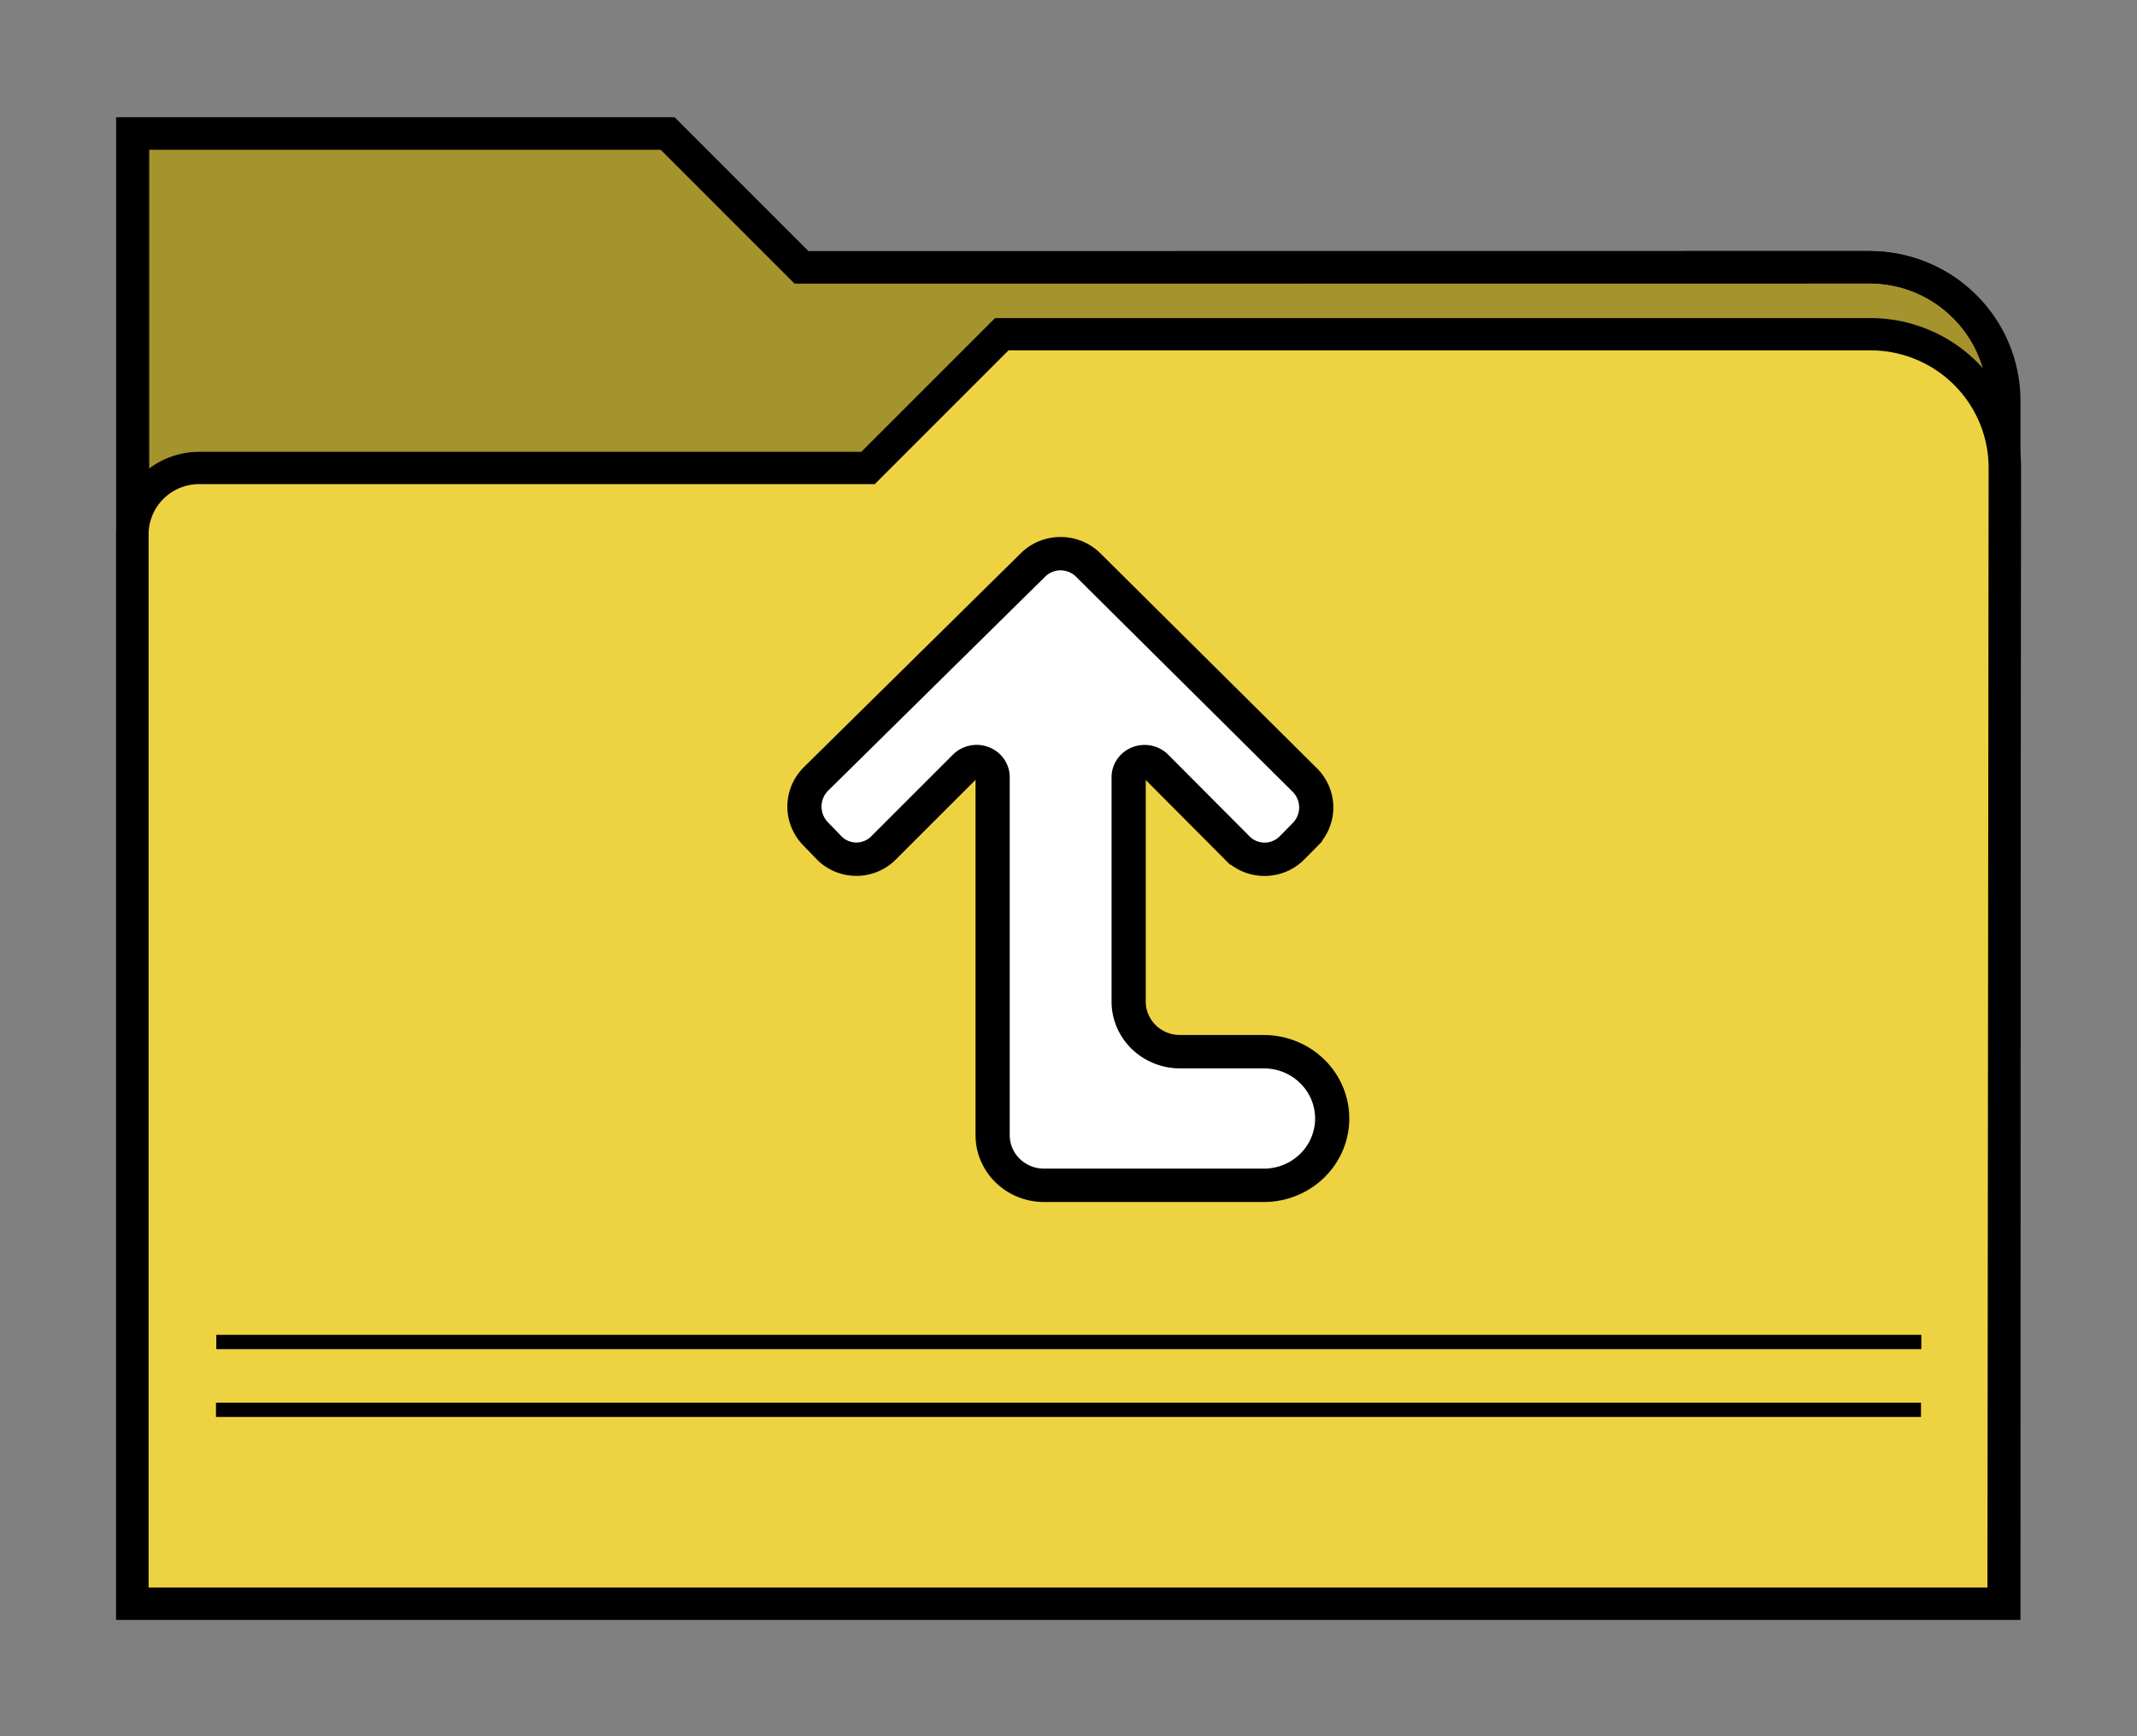 <?xml version="1.0" encoding="UTF-8" standalone="no"?>
<!-- Created with Inkscape (http://www.inkscape.org/) -->

<svg
   version="1.1"
   id="svg2"
   width="1600"
   height="1300"
   viewBox="0 0 1600 1300"
   sodipodi:docname="file_folder_up.svg"
   inkscape:version="1.4 (e7c3feb100, 2024-10-09)"
   xmlns:inkscape="http://www.inkscape.org/namespaces/inkscape"
   xmlns:sodipodi="http://sodipodi.sourceforge.net/DTD/sodipodi-0.dtd"
   xmlns="http://www.w3.org/2000/svg"
   xmlns:svg="http://www.w3.org/2000/svg"
   xmlns:rdf="http://www.w3.org/1999/02/22-rdf-syntax-ns#"
   xmlns:cc="http://creativecommons.org/ns#"
   xmlns:dc="http://purl.org/dc/elements/1.1/">
  <rect x="0" y="0" width="1600" height="1300" fill="#808080" stroke="none"/>
  <defs
     id="defs6">
    <inkscape:path-effect
       effect="fillet_chamfer"
       id="path-effect6"
       is_visible="true"
       lpeversion="1"
       nodesatellites_param="F,0,0,1,0,10,0,1 @ F,0,0,1,0,10,0,1 @ F,0,0,1,0,10,0,1 @ F,0,0,1,0,10,0,1 @ F,0,0,1,0,13.097,0,1 @ F,0,0,1,0,17.436,0,1 @ F,0,0,1,0,17.436,0,1 @ F,0,1,1,0,13.097,0,1 @ F,0,0,1,0,10,0,1 @ F,0,0,1,0,10,0,1 @ F,0,0,1,0,10,0,1"
       radius="10"
       unit="px"
       method="auto"
       mode="F"
       chamfer_steps="1"
       flexible="false"
       use_knot_distance="true"
       apply_no_radius="true"
       apply_with_radius="true"
       only_selected="false"
       hide_knots="false" />
    <inkscape:path-effect
       effect="mirror_symmetry"
       start_point="255.25,724.462"
       end_point="255.248,898.948"
       center_point="255.249,811.705"
       id="path-effect5"
       is_visible="true"
       lpeversion="1.2"
       lpesatellites=""
       mode="free"
       discard_orig_path="false"
       fuse_paths="true"
       oposite_fuse="false"
       split_items="false"
       split_open="false"
       link_styles="false" />
    <inkscape:path-effect
       effect="fillet_chamfer"
       id="path-effect4"
       is_visible="true"
       lpeversion="1"
       nodesatellites_param="F,0,0,1,0,18,0,1 @ F,0,0,1,0,18,0,1 @ F,0,0,1,0,18,0,1 @ F,0,0,1,0,18,0,1"
       radius="18"
       unit="px"
       method="auto"
       mode="F"
       chamfer_steps="1"
       flexible="false"
       use_knot_distance="true"
       apply_no_radius="true"
       apply_with_radius="true"
       only_selected="false"
       hide_knots="false" />
    <inkscape:path-effect
       effect="mirror_symmetry"
       start_point="248.335,898.568"
       end_point="249.13,749.837"
       center_point="248.732,824.202"
       id="path-effect1"
       is_visible="false"
       lpeversion="1.2"
       lpesatellites=""
       mode="free"
       discard_orig_path="false"
       fuse_paths="true"
       oposite_fuse="false"
       split_items="false"
       split_open="false"
       link_styles="false" />
    <inkscape:path-effect
       effect="fillet_chamfer"
       id="path-effect3"
       is_visible="true"
       lpeversion="1"
       nodesatellites_param="F,0,0,1,0,4,0,1 @ F,0,0,1,0,4,0,1 @ F,0,0,1,0,4,0,1 @ F,0,0,1,0,4,0,1 @ F,0,0,1,0,4,0,1 @ F,0,0,1,0,4,0,1 @ F,0,0,1,0,4,0,1"
       radius="4"
       unit="px"
       method="auto"
       mode="F"
       chamfer_steps="1"
       flexible="false"
       use_knot_distance="true"
       apply_no_radius="true"
       apply_with_radius="true"
       only_selected="false"
       hide_knots="false" />
    <inkscape:path-effect
       effect="fillet_chamfer"
       id="path-effect2"
       is_visible="true"
       lpeversion="1"
       nodesatellites_param="F,0,0,1,0,0,0,1 @ F,0,0,1,0,0,0,1 @ F,0,0,1,0,0,0,1 @ F,0,0,1,0,0,0,1 @ F,0,0,1,0,0,0,1 @ F,0,0,1,0,0,0,1 @ F,0,0,1,0,0,0,1"
       radius="0"
       unit="px"
       method="auto"
       mode="F"
       chamfer_steps="1"
       flexible="false"
       use_knot_distance="true"
       apply_no_radius="true"
       apply_with_radius="true"
       only_selected="false"
       hide_knots="false" />
    <inkscape:path-effect
       effect="fillet_chamfer"
       id="path-effect41"
       is_visible="true"
       lpeversion="1"
       nodesatellites_param="F,0,0,1,0,0,0,1 @ F,0,0,1,0,0,0,1 @ F,0,0,1,0,0,0,1 @ F,0,0,1,0,0,0,1 @ F,0,0,1,0,0,0,1 @ F,0,0,1,0,0,0,1 @ F,0,0,1,0,0,0,1"
       radius="0"
       unit="px"
       method="auto"
       mode="F"
       chamfer_steps="1"
       flexible="false"
       use_knot_distance="true"
       apply_no_radius="true"
       apply_with_radius="true"
       only_selected="false"
       hide_knots="false" />
    <inkscape:path-effect
       effect="fillet_chamfer"
       id="path-effect13"
       is_visible="true"
       lpeversion="1"
       nodesatellites_param="F,0,0,1,0,17.049,0,1 @ F,0,0,1,0,0,0,1 @ F,0,0,1,0,0,0,1 @ F,0,0,1,0,34.313,0,1 @ F,0,0,1,0,0,0,1 @ F,0,0,1,0,0,0,1"
       radius="0"
       unit="px"
       method="auto"
       mode="F"
       chamfer_steps="1"
       flexible="false"
       use_knot_distance="true"
       apply_no_radius="true"
       apply_with_radius="true"
       only_selected="false"
       hide_knots="false" />
    <inkscape:path-effect
       effect="offset"
       id="path-effect36"
       is_visible="false"
       lpeversion="1.3"
       linejoin_type="miter"
       unit="mm"
       offset="-2"
       miter_limit="4"
       attempt_force_join="false"
       update_on_knot_move="true" />
  </defs>
  <sodipodi:namedview
     pagecolor="#3b3b3b"
     bordercolor="#666666"
     borderopacity="1"
     objecttolerance="10"
     gridtolerance="10"
     guidetolerance="10"
     inkscape:pageopacity="0"
     inkscape:pageshadow="2"
     inkscape:window-width="1993"
     inkscape:window-height="1009"
     id="namedview4"
     showgrid="true"
     fit-margin-top="0"
     fit-margin-left="0"
     fit-margin-right="0"
     fit-margin-bottom="0"
     inkscape:zoom="1.2153398"
     inkscape:cx="736.00816"
     inkscape:cy="914.14765"
     inkscape:window-x="-8"
     inkscape:window-y="-8"
     inkscape:window-maximized="1"
     inkscape:current-layer="g2"
     inkscape:showpageshadow="0"
     inkscape:pagecheckerboard="false"
     inkscape:deskcolor="#d1d1d1"
     showguides="true">
    <inkscape:grid
       id="grid1"
       units="px"
       originx="0"
       originy="0"
       spacingx="100"
       spacingy="100"
       empcolor="#0099e5"
       empopacity="0.302"
       color="#0099e5"
       opacity="0.149"
       empspacing="5"
       enabled="true"
       visible="true" />
    <inkscape:grid
       id="grid2"
       units="px"
       originx="0"
       originy="0"
       spacingx="50"
       spacingy="50"
       empcolor="#0099e5"
       empopacity="0.302"
       color="#0099e5"
       opacity="0.149"
       empspacing="5"
       enabled="false"
       visible="true" />
    <sodipodi:guide
       position="800,650"
       orientation="0,-1"
       id="guide1"
       inkscape:locked="false" />
    <sodipodi:guide
       position="800,650"
       orientation="1,0"
       id="guide2"
       inkscape:locked="false" />
  </sodipodi:namedview>
  <g
     id="g2"
     transform="matrix(2.937,0,0,2.919,49.968,-1693.598)"
     style="display:inline;stroke:none;stroke-width:0.011"
     inkscape:label="FILE_FOLDER_UP">
    <g
       id="blender_folder_01"
       style="display:inline;stroke:none;stroke-width:0.011"
       transform="translate(0.153)">
      <path
         sodipodi:nodetypes="cccccccc"
         inkscape:connector-curvature="0"
         id="path1"
         d="m 153.125,614.458 34.098,34.313 272.261,-0.031 c 18.933,0 34.282,15.348 34.282,34.282 V 991.556 H 16.732 V 614.458 Z"
         style="display:inline;opacity:1;mix-blend-mode:normal;fill:#edd341;fill-opacity:1;stroke:#000000;stroke-width:8.276;stroke-dasharray:none;stroke-opacity:1;paint-order:normal"
         inkscape:label="back"
         inkscape:path-effect="#path-effect2"
         inkscape:original-d="m 153.12479,614.45752 34.09823,34.31285 272.26142,-0.0312 c 18.93324,0 34.28166,15.34842 34.28166,34.28166 V 991.55581 H 16.73186 V 614.45752 Z" />
    </g>
    <path
       sodipodi:nodetypes="cccccccc"
       inkscape:connector-curvature="0"
       id="rect4150"
       d="m 153.125,614.458 34.098,34.313 272.261,-0.031 c 18.933,0 34.282,15.348 34.282,34.282 V 991.556 H 16.732 V 614.458 Z"
       style="display:inline;opacity:1;mix-blend-mode:normal;fill:#000000;fill-opacity:0.301;stroke:#000000;stroke-width:8.276;stroke-dasharray:none;stroke-opacity:1;paint-order:normal"
       inkscape:label="dim layer"
       inkscape:path-effect="#path-effect41"
       inkscape:original-d="m 153.12479,614.45752 34.09823,34.31285 272.26142,-0.0312 c 18.93324,0 34.28166,15.34842 34.28166,34.28166 V 991.55581 H 16.73186 V 614.45752 Z" />
    <g
       id="blender_folder"
       inkscape:label="blender_folder"
       style="display:inline">
      <path
         id="rect3348"
         d="M 33.781,700.24 H 204.272 l 34.098,-34.313 h 221.424 a 34.277,34.277 45.03 0 1 34.277,34.313 L 493.766,991.556 H 16.732 l -7e-6,-274.267 a 17.049,17.049 135 0 1 17.049,-17.049 z"
         style="display:inline;opacity:1;mix-blend-mode:normal;fill:#edd341;fill-opacity:1;stroke:#000000;stroke-width:8.276;stroke-linecap:butt;stroke-miterlimit:4;stroke-dasharray:none;stroke-opacity:1;paint-order:normal"
         inkscape:label="front"
         sodipodi:nodetypes="ccccccc"
         inkscape:original-d="M 16.73186,700.23966 H 204.27213 L 238.37036,665.9268 H 494.1071 l -0.34098,325.629 H 16.731867 Z"
         inkscape:path-effect="#path-effect13;#path-effect36" />
    </g>
    <g
       id="blender_white"
       fill-opacity="0.15"
       style="display:inline;opacity:1;stroke:none"
       transform="matrix(1.162,0,0,1.168,-14.789,-224.69)"
       inkscape:label="blender_black">
      <path
         id="path44"
         d="m 45.47,997.156 h 374.055 v 3.143 H 45.47 Z"
         style="fill:#000000;fill-opacity:1" />
      <path
         id="path45"
         d="M 45.538,982.264 H 419.593 v 3.143 H 45.538 Z"
         style="fill:#000000;fill-opacity:1" />
    </g>
    <g
       id="FILE_PARENT"
       transform="matrix(11.928,0,0,11.93,159.029,719.326)"
       style="display:none;stroke:none;stroke-width:0.011"
       inkscape:label="blender_white_02">
      <path
         style="fill:#fefefe;stroke-width:0"
         d="M 8,11.5 V 11 H 10.5 13 V 11.5 12 H 10.5 8 Z M 6,7.719 V 4.438 L 6.5,3.936 7,3.433 V 7.217 11 H 6.5 6 Z M 2.202,6.216 c -0.073,-0.221 -0.053,-0.557 0.045,-0.759 0.107,-0.219 4.114,-4.227 4.335,-4.336 0.219,-0.108 0.647,-0.108 0.866,0 0.221,0.109 4.228,4.116 4.335,4.336 0.098,0.202 0.118,0.538 0.045,0.759 -0.046,0.139 -0.11,0.214 -0.11,0.128 0,-0.017 -0.927,-0.957 -2.059,-2.089 C 8.088,2.683 7.565,2.179 7.449,2.122 7.323,2.06 7.249,2.047 7.016,2.047 6.782,2.047 6.709,2.06 6.582,2.122 6.466,2.179 5.944,2.683 4.371,4.255 3.239,5.388 2.312,6.328 2.312,6.345 c 0,0.086 -0.064,0.011 -0.11,-0.128 z"
         id="path823"
         inkscape:connector-curvature="0" />
      <path
         style="fill:#cbcbcb;stroke-width:0"
         d="M 7.853,12.969 C 7.553,12.924 7.436,12.839 6.798,12.202 6.158,11.562 6.065,11.433 6.038,11.152 L 6.023,11 H 6.512 7 V 7.218 3.436 L 5.363,5.073 C 4.115,6.321 3.69,6.727 3.574,6.784 3.391,6.873 3.061,6.9 2.857,6.843 2.578,6.765 2.25,6.46 2.315,6.339 2.333,6.306 3.266,5.361 4.389,4.238 5.946,2.681 6.467,2.179 6.583,2.122 c 0.219,-0.108 0.647,-0.108 0.866,0 0.116,0.057 0.637,0.56 2.194,2.116 1.123,1.123 2.056,2.068 2.074,2.101 0.065,0.122 -0.262,0.426 -0.542,0.505 -0.203,0.057 -0.534,0.029 -0.716,-0.059 C 10.344,6.729 10.013,6.417 9.153,5.557 L 8,4.404 V 7.5 10.595 L 8.203,10.797 8.405,11 H 8.203 8 v 0.5 0.5 h 2.5 2.5 v -0.488 -0.488 l 0.152,0.015 c 0.304,0.029 0.615,0.254 0.76,0.55 0.059,0.12 0.072,0.197 0.072,0.428 0,0.231 -0.013,0.308 -0.072,0.428 -0.092,0.187 -0.281,0.376 -0.469,0.469 l -0.147,0.072 -2.641,0.004 c -1.452,0.002 -2.714,-0.007 -2.803,-0.02 z"
         id="path821"
         inkscape:connector-curvature="0" />
      <path
         style="fill:#323232;stroke-width:0"
         d="M 7.734,13.469 C 7.514,13.435 7.277,13.338 7.103,13.209 6.903,13.062 5.811,11.952 5.724,11.808 5.686,11.745 5.624,11.612 5.586,11.511 L 5.517,11.328 5.507,8.503 5.497,5.677 4.772,6.396 C 4.373,6.791 3.996,7.145 3.933,7.183 3.704,7.32 3.479,7.375 3.142,7.375 2.902,7.375 2.777,7.359 2.63,7.309 2.233,7.175 1.856,6.799 1.722,6.401 1.672,6.254 1.656,6.129 1.656,5.889 1.656,5.521 1.719,5.296 1.89,5.047 2.026,4.849 6.07,0.814 6.223,0.723 6.454,0.585 6.678,0.531 7.016,0.531 c 0.337,0 0.561,0.054 0.792,0.192 C 7.962,0.814 12.005,4.849 12.141,5.047 12.312,5.296 12.375,5.521 12.375,5.889 c 0,0.24 -0.016,0.365 -0.066,0.512 -0.134,0.397 -0.511,0.774 -0.908,0.908 C 11.254,7.359 11.129,7.375 10.889,7.375 10.553,7.375 10.327,7.32 10.098,7.183 10.036,7.145 9.65,6.783 9.242,6.379 L 8.5,5.644 v 2.36 2.36 l 0.071,0.066 c 0.071,0.066 0.074,0.066 2.414,0.077 l 2.343,0.01 0.196,0.073 c 0.409,0.151 0.777,0.521 0.91,0.915 0.092,0.272 0.092,0.749 0,1.021 -0.134,0.397 -0.511,0.774 -0.908,0.908 -0.192,0.065 -0.228,0.066 -2.915,0.062 -1.496,-0.002 -2.791,-0.015 -2.877,-0.028 z m 5.709,-0.556 c 0.187,-0.092 0.376,-0.281 0.469,-0.469 0.059,-0.12 0.072,-0.197 0.072,-0.428 0,-0.231 -0.013,-0.308 -0.072,-0.428 -0.151,-0.306 -0.435,-0.506 -0.794,-0.558 -0.108,-0.016 -1.213,-0.029 -2.455,-0.029 L 8.405,11 8.203,10.797 8,10.595 V 7.5 4.404 l 1.153,1.153 c 0.852,0.852 1.192,1.172 1.305,1.228 0.216,0.107 0.647,0.108 0.861,0.002 0.187,-0.092 0.376,-0.281 0.469,-0.469 0.105,-0.214 0.104,-0.645 -0.003,-0.861 -0.108,-0.22 -4.116,-4.227 -4.336,-4.336 -0.219,-0.108 -0.647,-0.108 -0.866,0 -0.22,0.108 -4.227,4.116 -4.336,4.336 -0.062,0.126 -0.075,0.2 -0.075,0.433 0,0.329 0.064,0.494 0.269,0.699 0.206,0.206 0.371,0.269 0.699,0.269 0.233,0 0.307,-0.013 0.433,-0.075 0.112,-0.055 0.451,-0.374 1.289,-1.212 L 6,4.436 6.001,7.679 c 3.469e-4,1.784 0.013,3.331 0.029,3.439 0.048,0.334 0.118,0.433 0.769,1.083 0.637,0.637 0.755,0.723 1.055,0.767 0.089,0.013 1.351,0.022 2.803,0.02 l 2.641,-0.004 0.147,-0.072 z"
         id="path819"
         inkscape:connector-curvature="0" />
    </g>
    <g
       id="g3"
       inkscape:label="blender_white"
       style="display:inline"
       transform="translate(5.803,-10.169)">
      <path
         id="path2"
         style="display:inline;fill:#ffffff;fill-opacity:1;stroke:#000000;stroke-width:8.715;stroke-linecap:round;stroke-dasharray:none;stroke-opacity:1;paint-order:normal"
         inkscape:transform-center-y="-24.542689"
         transform="matrix(1,0,0,0.982,-11.343,3.474)"
         d="m 251.877,745.204 -55.283,55.859 a 10.344,10.344 90.673 0 0 -0.169,14.378 l 3.428,3.631 a 9.603,9.603 0.482 0 0 13.852,0.117 l 20.881,-21.382 a 4.073,4.073 22.161 0 1 6.987,2.846 v 93.521 a 13.097,13.097 45 0 0 13.097,13.097 h 56.027 a 17.436,17.436 135 0 0 17.436,-17.436 v -0.031 a 17.436,17.436 45 0 0 -17.436,-17.436 h -21.351 a 13.097,13.097 45 0 1 -13.097,-13.097 v -58.619 a 4.058,4.058 157.913 0 1 6.968,-2.828 l 20.739,21.346 a 9.679,9.679 179.892 0 0 13.91,-0.026 l 3.325,-3.448 a 10.27,10.27 89.721 0 0 -0.07,-14.329 l -55.199,-56.14 a 9.865,9.865 0.094 0 0 -14.045,-0.023 z"
         sodipodi:nodetypes="cccccccccccc"
         inkscape:path-effect="#path-effect6"
         inkscape:original-d="m 258.91109,738.09633 -69.35201,70.07379 17.15922,18.17232 34.85479,-35.69017 v 116.61841 h 86.55927 v -34.90229 h -51.88327 v -81.71612 l 34.67601,35.69017 17.20726,-17.84508 z"
         inkscape:transform-center-x="-1.6314218e-05"
         inkscape:label="arrow" />
    </g>
  </g>
</svg>
